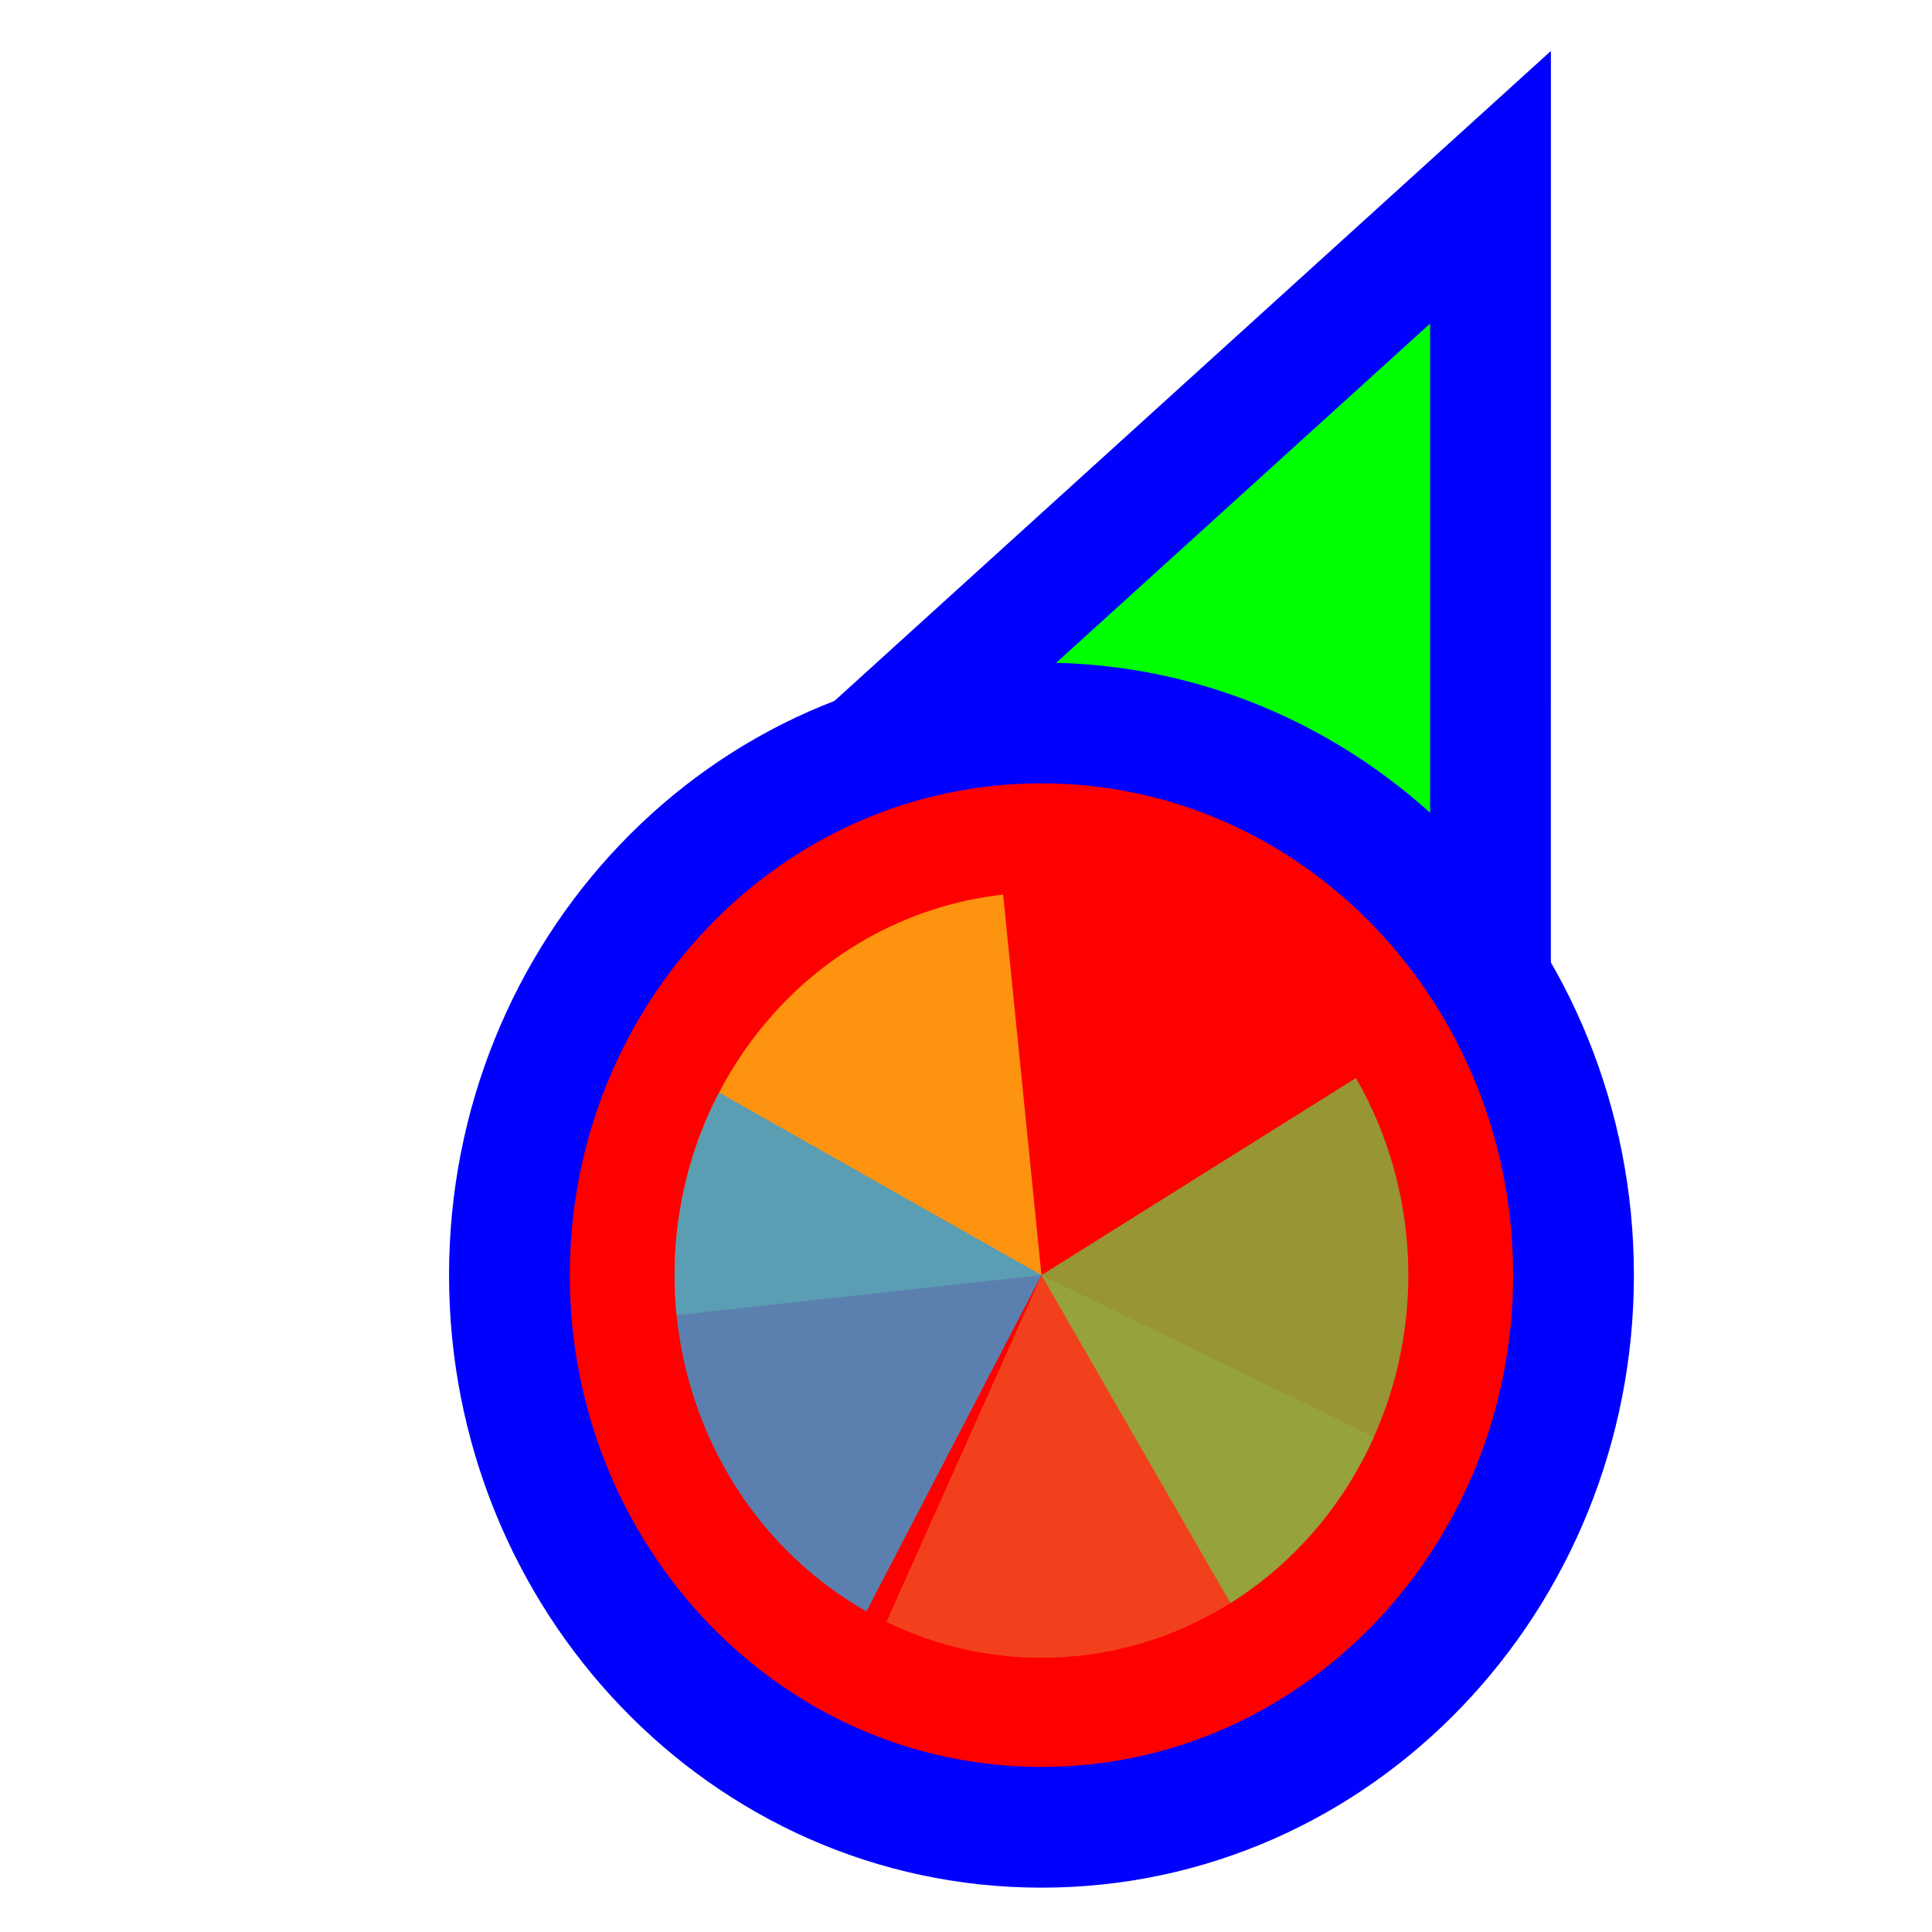 <svg width="256" height="256" viewBox="0 0 256 256" fill="none" xmlns="http://www.w3.org/2000/svg">
<path d="M183.289 37.705L197.501 24.811L197.5 44L197.495 164L197.494 176.678L185.766 171.863L140.92 153.451L140.718 153.368L140.52 153.274L96.371 132.431L84.865 126.999L94.289 118.449L183.289 37.705Z" fill="#00FF00" stroke="#0000FF" stroke-width="16"/>
<path d="M138 242.125C98.73 242.125 67.5 209.028 67.5 168.961C67.5 128.894 98.73 95.797 138 95.797C177.27 95.797 208.5 128.894 208.5 168.961C208.5 209.028 177.27 242.125 138 242.125Z" fill="#FF0000" stroke="#0000FF" stroke-width="16"/>
<path d="M182.057 190.389L138.001 168.961L117.455 214.914C123.241 217.728 129.501 219.326 135.879 219.616C142.256 219.907 148.627 218.884 154.625 216.607C160.624 214.33 166.134 210.843 170.841 206.345C175.548 201.847 179.359 196.426 182.057 190.392L182.057 190.389Z" fill="#F05024" fill-opacity="0.8"/>
<path d="M132.919 118.538L138 168.961L89.655 174.26C88.988 167.639 89.577 160.945 91.391 154.561C93.204 148.177 96.205 142.228 100.222 137.054C104.24 131.88 109.195 127.581 114.805 124.404C120.415 121.227 126.571 119.234 132.92 118.538L132.919 118.538Z" fill="#FCB813" fill-opacity="0.8"/>
<path d="M179.669 142.848L138 168.96L163.036 212.419C168.508 208.99 173.279 204.47 177.077 199.118C180.874 193.766 183.623 187.686 185.168 181.226C186.712 174.766 187.021 168.051 186.078 161.466C185.134 154.881 182.957 148.555 179.669 142.848Z" fill="#7EBA41" fill-opacity="0.8"/>
<path d="M95.28 144.769L138 168.961L114.804 213.517C109.194 210.34 104.239 206.042 100.222 200.867C96.204 195.693 93.204 189.744 91.391 183.36C89.577 176.977 88.988 170.283 89.655 163.661C90.322 157.04 92.234 150.62 95.28 144.769Z" fill="#32A0DA" fill-opacity="0.8"/>
</svg>
